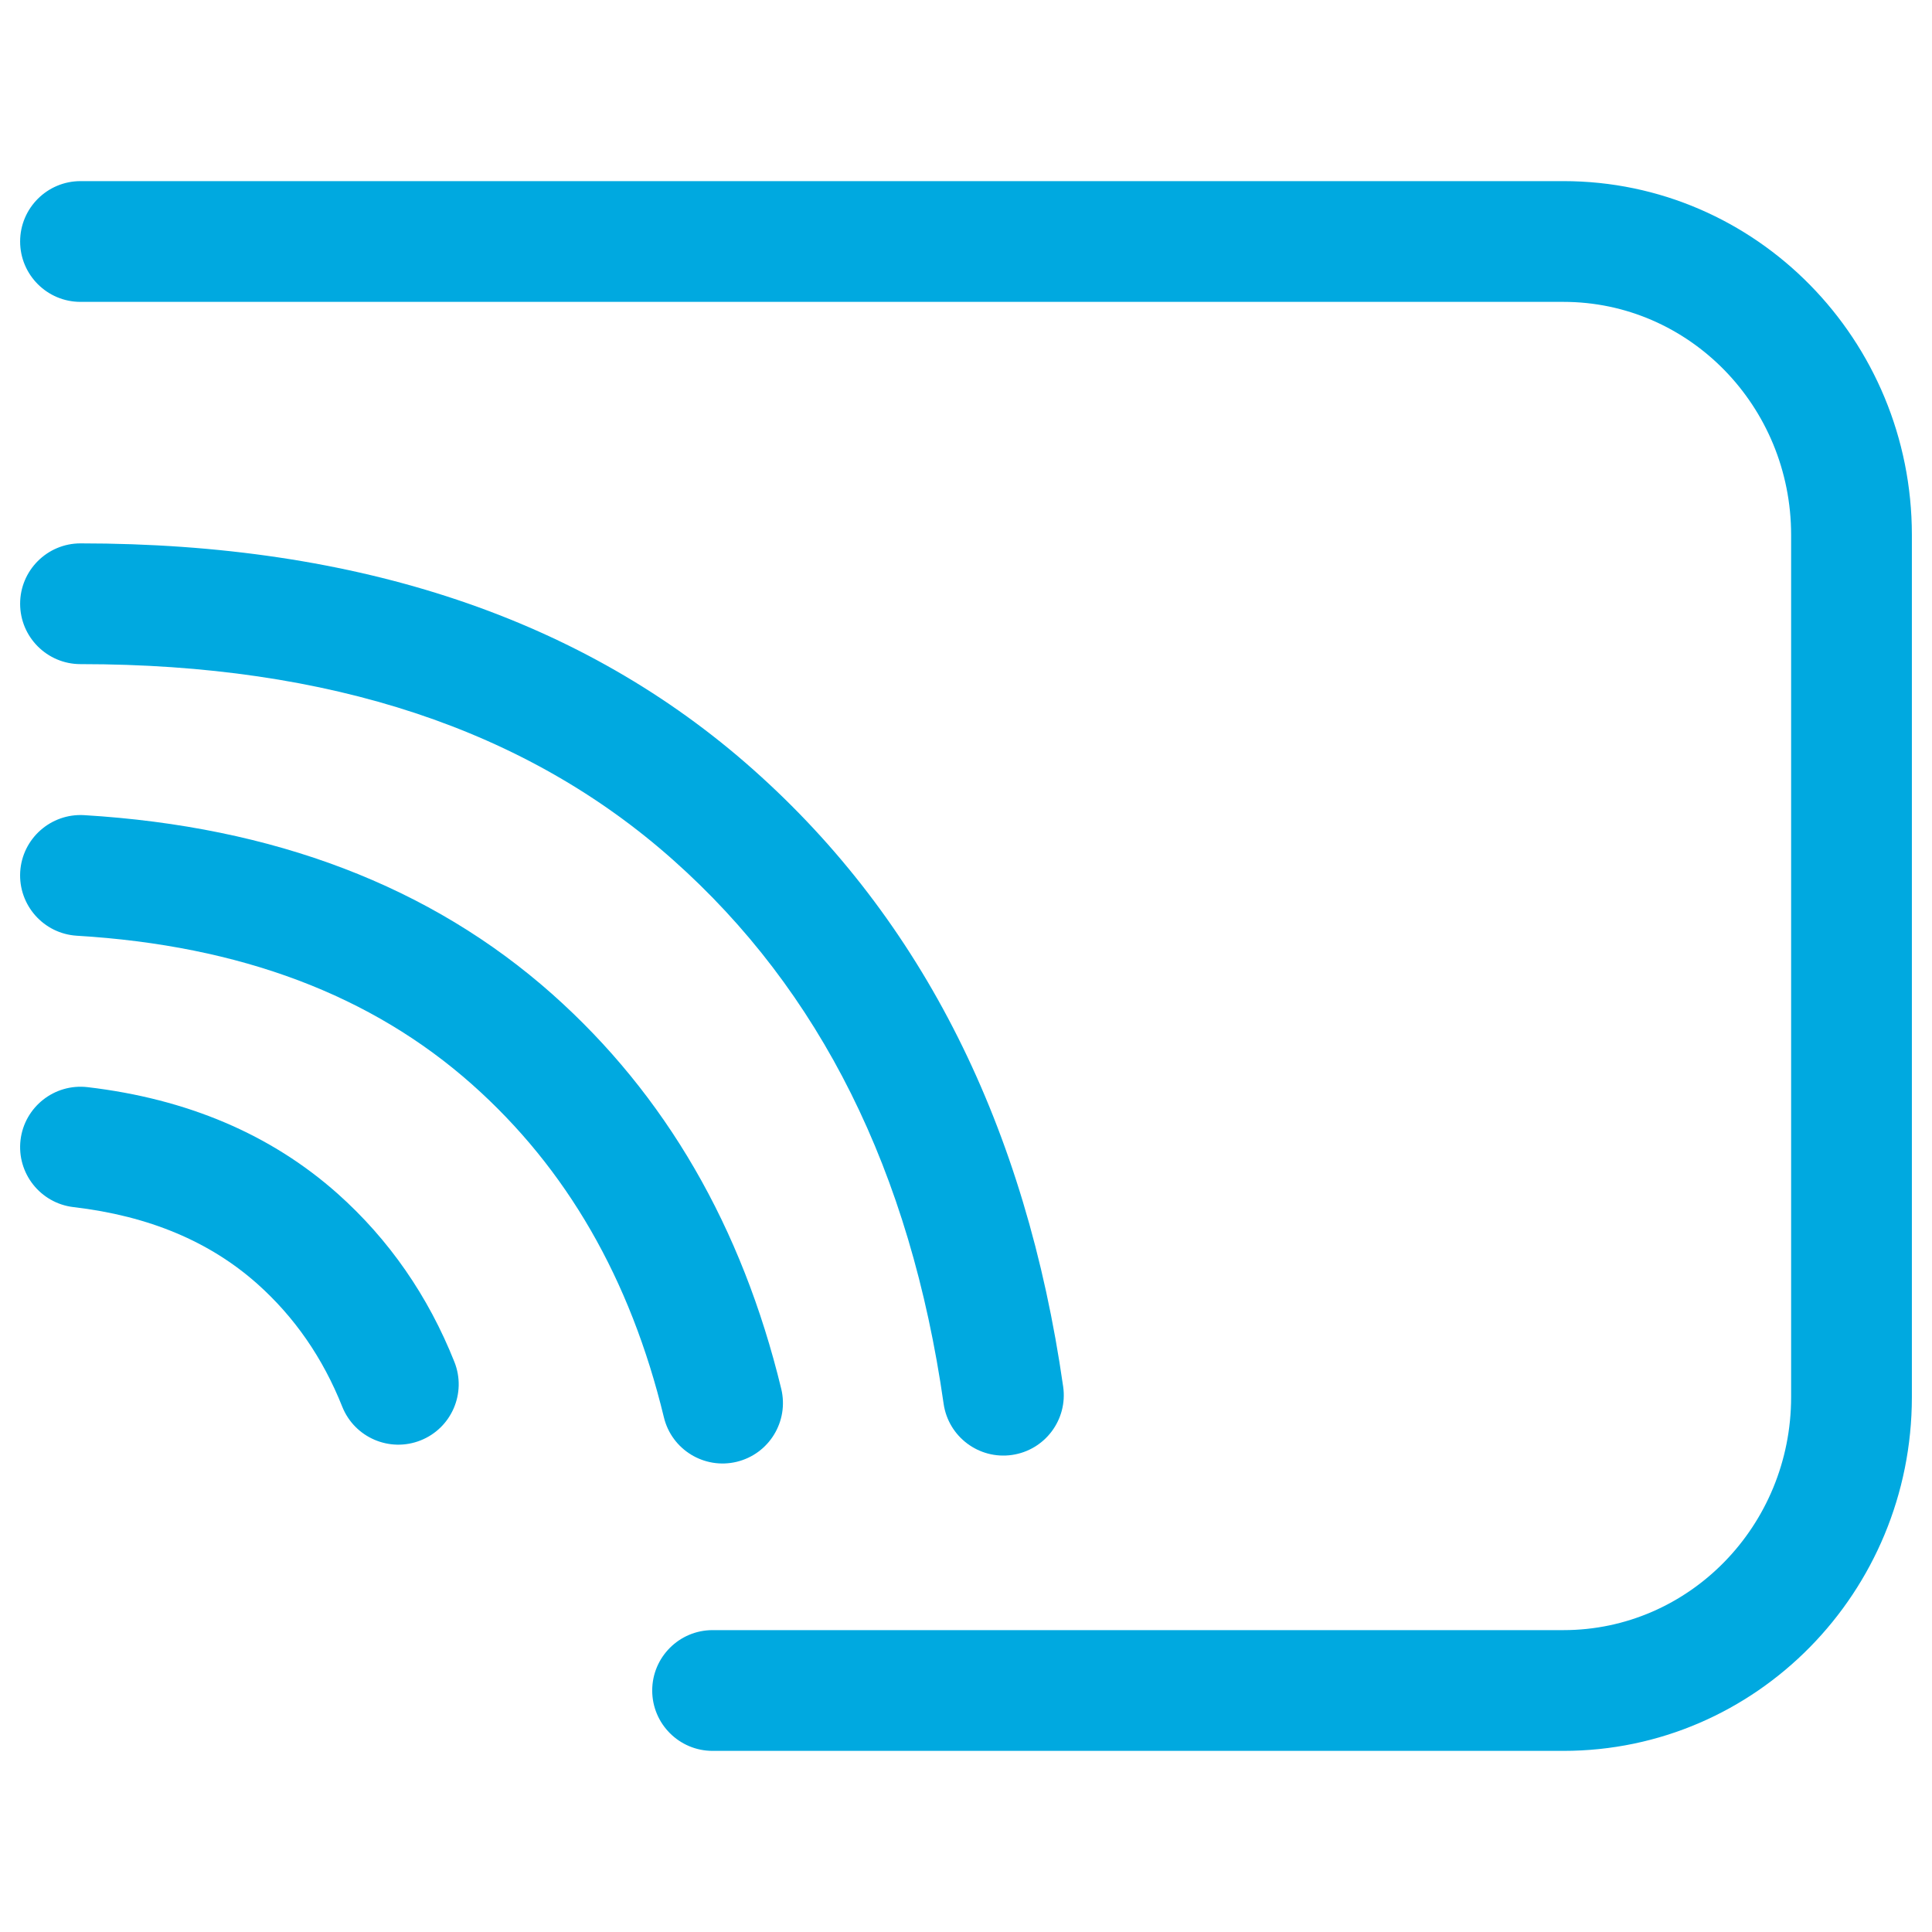 <?xml version="1.0" encoding="UTF-8"?>
<svg width="24px" height="24px" viewBox="0 0 24 24" version="1.1" xmlns="http://www.w3.org/2000/svg" xmlns:xlink="http://www.w3.org/1999/xlink">
    <!-- Generator: sketchtool 54.1 (76490) - https://sketchapp.com -->
    <title>01214102-6157-4AB1-A196-7D162629B633</title>
    <desc>Created with sketchtool.</desc>
    <g id="Symbols" stroke="none" stroke-width="1" fill="none" fill-rule="evenodd">
        <g id="Assets/24/ThrowAndWatch" fill="#00A9E0" fill-rule="nonzero">
            <g id="icn_tv_throw_and_watch">
                <g id="-----ICON-LAYERS-----" transform="translate(0, 2)">
                    <path d="M1,6.25 C0.586,6.25 0.25,5.914 0.25,5.5 C0.25,5.086 0.586,4.75 1,4.75 C4.45,4.75 7.247,5.683 9.359,7.562 C11.463,9.432 12.745,11.998 13.207,15.225 C13.266,15.635 12.981,16.015 12.571,16.074 C12.161,16.133 11.781,15.848 11.722,15.438 C11.309,12.547 10.189,10.307 8.362,8.683 C6.543,7.064 4.102,6.25 1,6.25 Z" id="Stroke1"></path>
                    <path d="M0.955,9.624 C0.542,9.599 0.227,9.244 0.251,8.83 C0.276,8.417 0.631,8.102 1.045,8.126 C3.402,8.268 5.35,9.008 6.862,10.351 C8.269,11.602 9.218,13.243 9.705,15.253 C9.802,15.656 9.555,16.061 9.152,16.159 C8.75,16.256 8.344,16.009 8.247,15.606 C7.83,13.885 7.038,12.514 5.865,11.472 C4.618,10.364 2.991,9.746 0.955,9.624 Z" id="Stroke3"></path>
                    <path d="M0.912,12.995 C0.501,12.946 0.207,12.574 0.255,12.162 C0.304,11.751 0.676,11.457 1.088,11.505 C2.323,11.65 3.364,12.09 4.194,12.828 C4.833,13.398 5.319,14.099 5.645,14.919 C5.798,15.304 5.61,15.74 5.225,15.893 C4.84,16.046 4.404,15.858 4.251,15.473 C4.01,14.868 3.659,14.361 3.196,13.948 C2.606,13.424 1.853,13.105 0.912,12.995 Z" id="Stroke5"></path>
                    <path d="M1,1.75 C0.586,1.75 0.25,1.414 0.25,1 C0.25,0.586 0.586,0.25 1,0.25 L19.422,0.25 C21.816,0.25 23.75,2.222 23.75,4.646 L23.75,15.354 C23.75,17.778 21.816,19.75 19.422,19.75 L8.852,19.75 C8.438,19.75 8.102,19.414 8.102,19 C8.102,18.586 8.438,18.25 8.852,18.25 L19.422,18.25 C20.981,18.25 22.25,16.956 22.25,15.354 L22.25,4.646 C22.25,3.044 20.981,1.75 19.422,1.75 L1,1.75 Z" id="Stroke7"></path>
                </g>
            </g>
        </g>
    </g>
</svg>